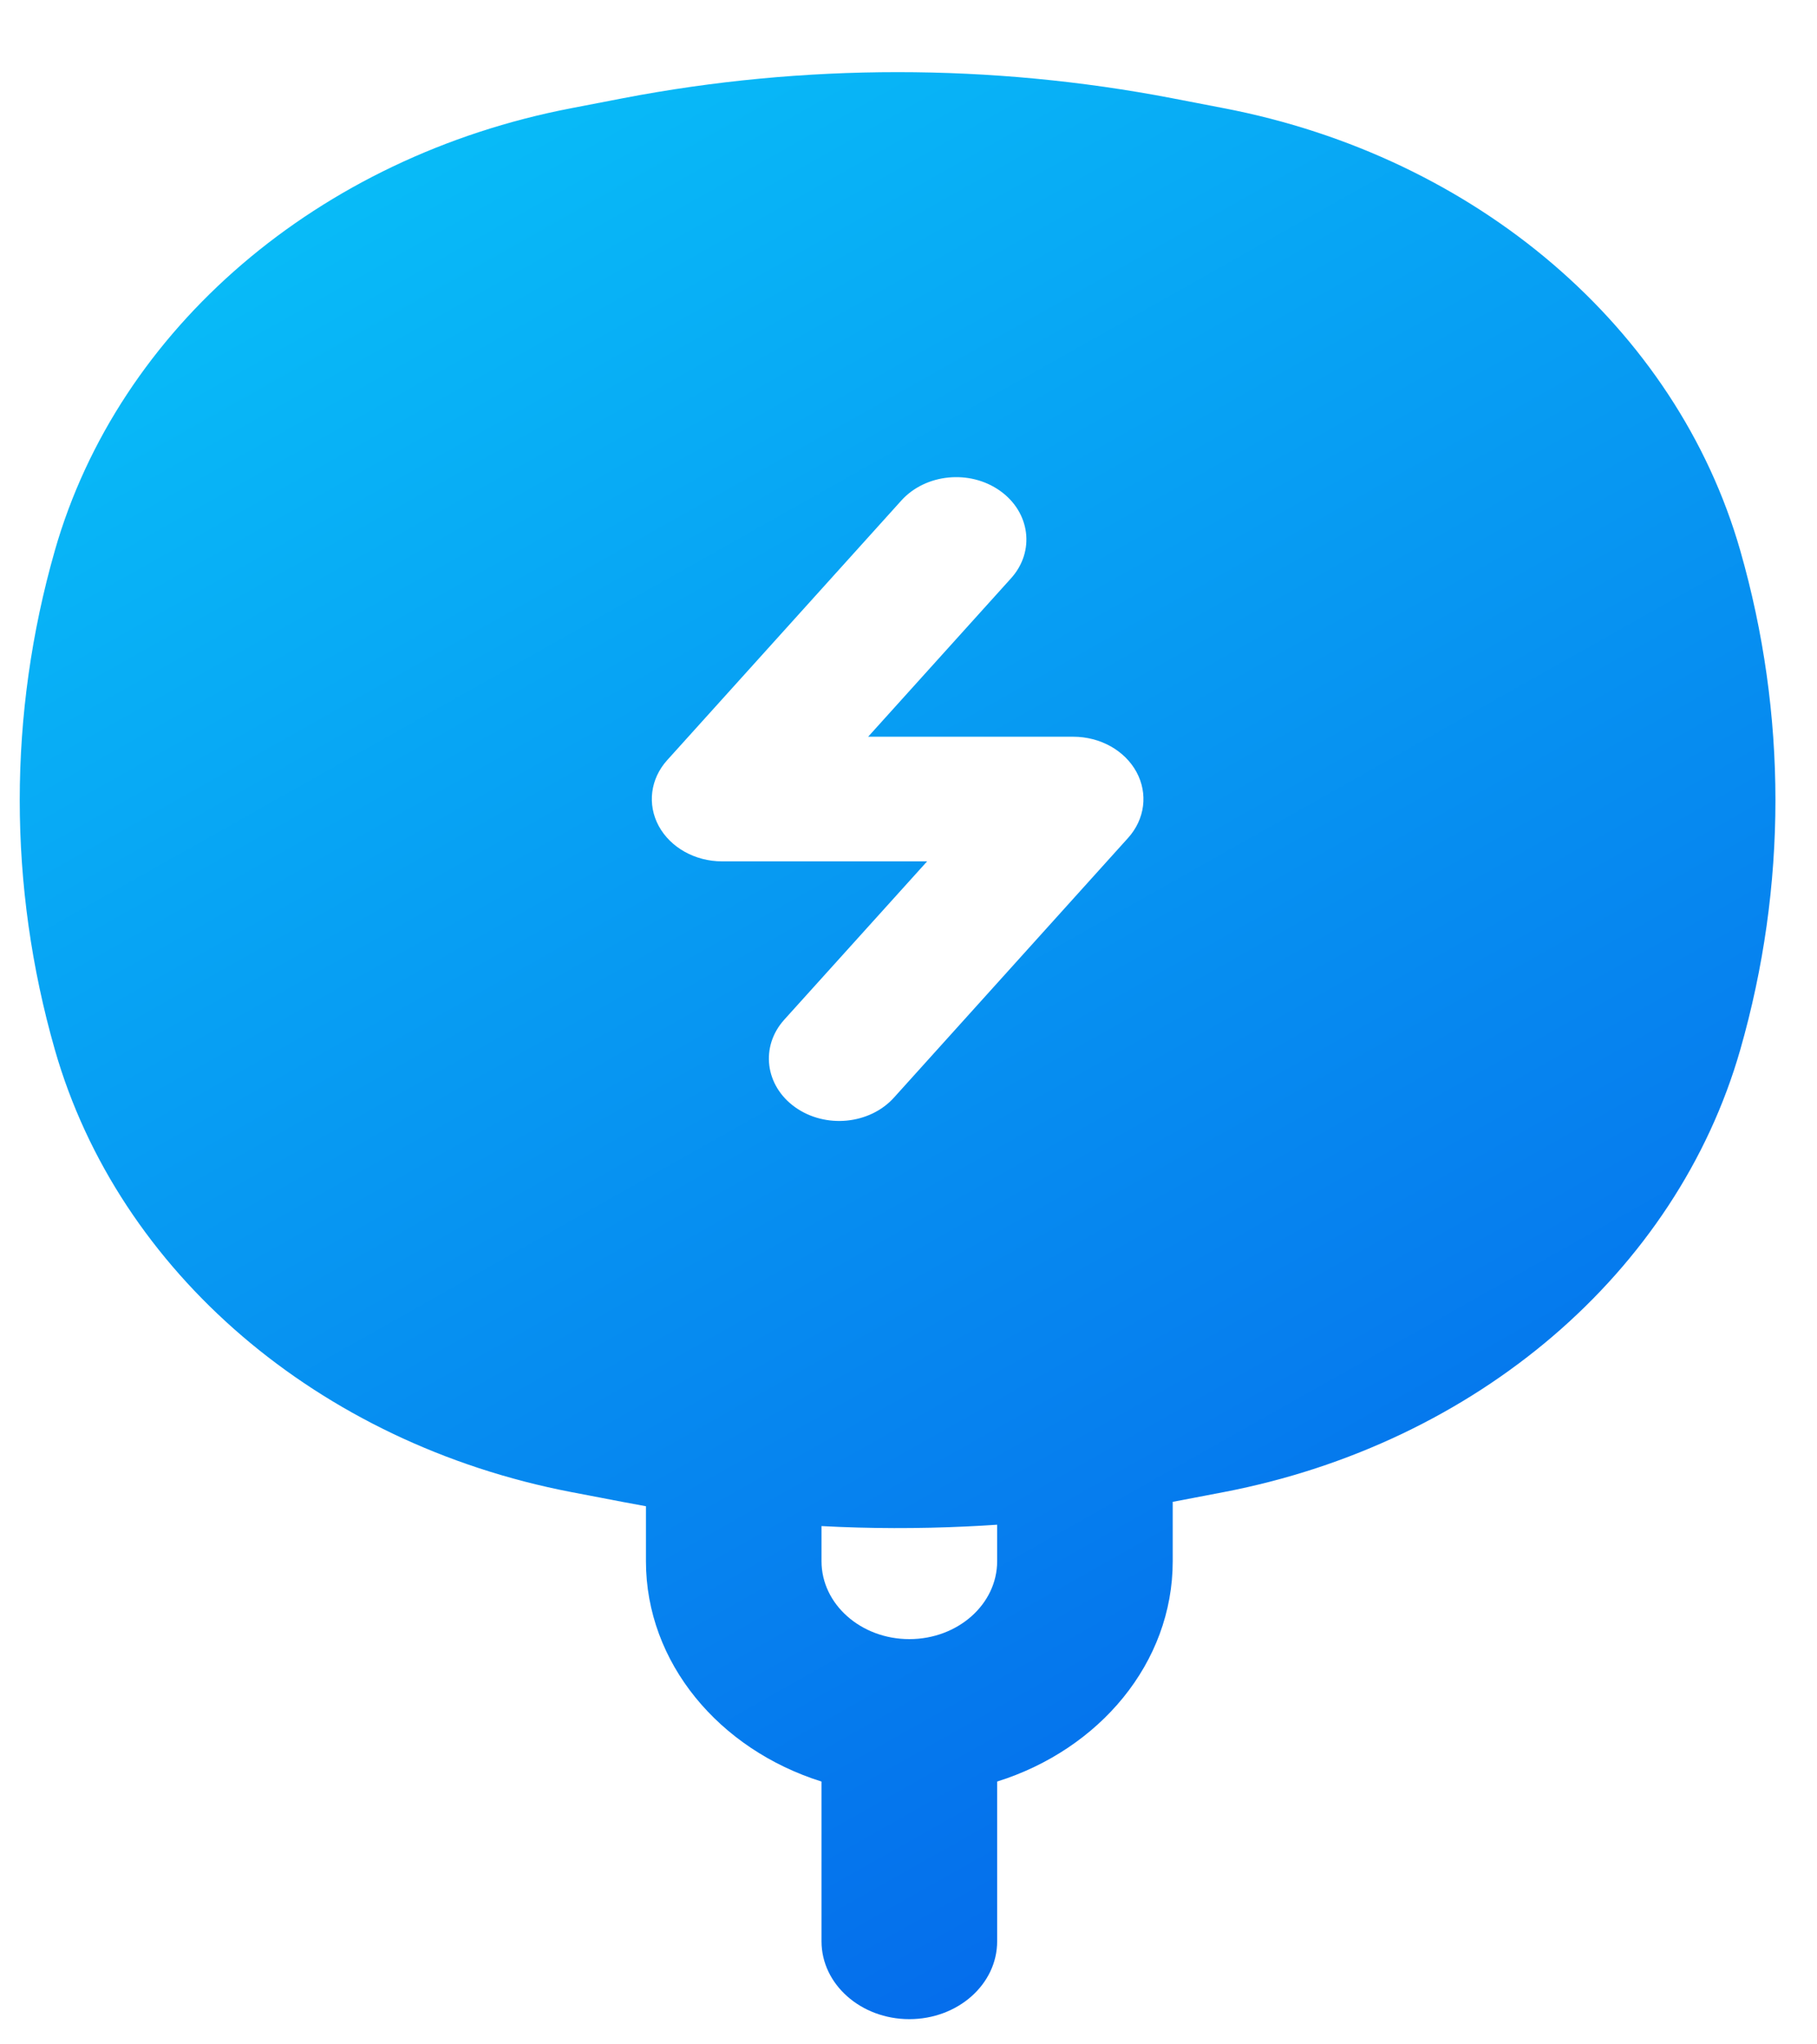 <svg width="24" height="27" viewBox="0 0 24 27" fill="none" xmlns="http://www.w3.org/2000/svg">
  <path fill-rule="evenodd" clip-rule="evenodd"
    d="M16.165 19.706L15.49 19.835V20.619C15.49 21.962 14.522 23.105 13.171 23.529V25.639C13.171 26.207 12.652 26.667 12.011 26.667C11.371 26.667 10.851 26.207 10.851 25.639V23.529C9.501 23.105 8.532 21.962 8.532 20.619V19.893C8.432 19.875 8.331 19.856 8.23 19.837L7.546 19.706C4.208 19.064 1.566 16.802 0.725 13.865C0.106 11.701 0.106 9.434 0.725 7.269C1.566 4.333 4.208 2.07 7.546 1.429L8.23 1.297C10.62 0.838 13.092 0.838 15.481 1.297L16.165 1.429C19.504 2.07 22.145 4.333 22.986 7.27C23.606 9.434 23.606 11.701 22.986 13.865C22.145 16.802 19.504 19.064 16.165 19.706ZM13.171 20.137C13.036 20.146 12.902 20.154 12.767 20.16C12.129 20.19 11.49 20.189 10.851 20.155V20.619C10.851 21.187 11.371 21.648 12.011 21.648C12.652 21.648 13.171 21.187 13.171 20.619V20.137ZM13.209 6.482C13.609 6.766 13.674 7.284 13.354 7.638L11.467 9.73H14.176C14.532 9.73 14.857 9.911 15.012 10.197C15.166 10.482 15.123 10.82 14.9 11.067L11.808 14.496C11.488 14.851 10.904 14.908 10.504 14.624C10.104 14.34 10.039 13.822 10.359 13.467L12.246 11.376H9.537C9.181 11.376 8.856 11.194 8.701 10.909C8.547 10.624 8.59 10.286 8.813 10.039L11.905 6.611C12.225 6.256 12.809 6.198 13.209 6.482Z"
    fill="url(#paint0_linear_2_336)" />
  <defs>
    <linearGradient id="paint0_linear_2_336" x1="0.261" y1="0.834" x2="16.851" y2="30.268"
      gradientUnits="userSpaceOnUse">
      <stop stop-color="#09C6F9" />
      <stop offset="1" stop-color="#045DE9" />
    </linearGradient>
  </defs>
</svg>